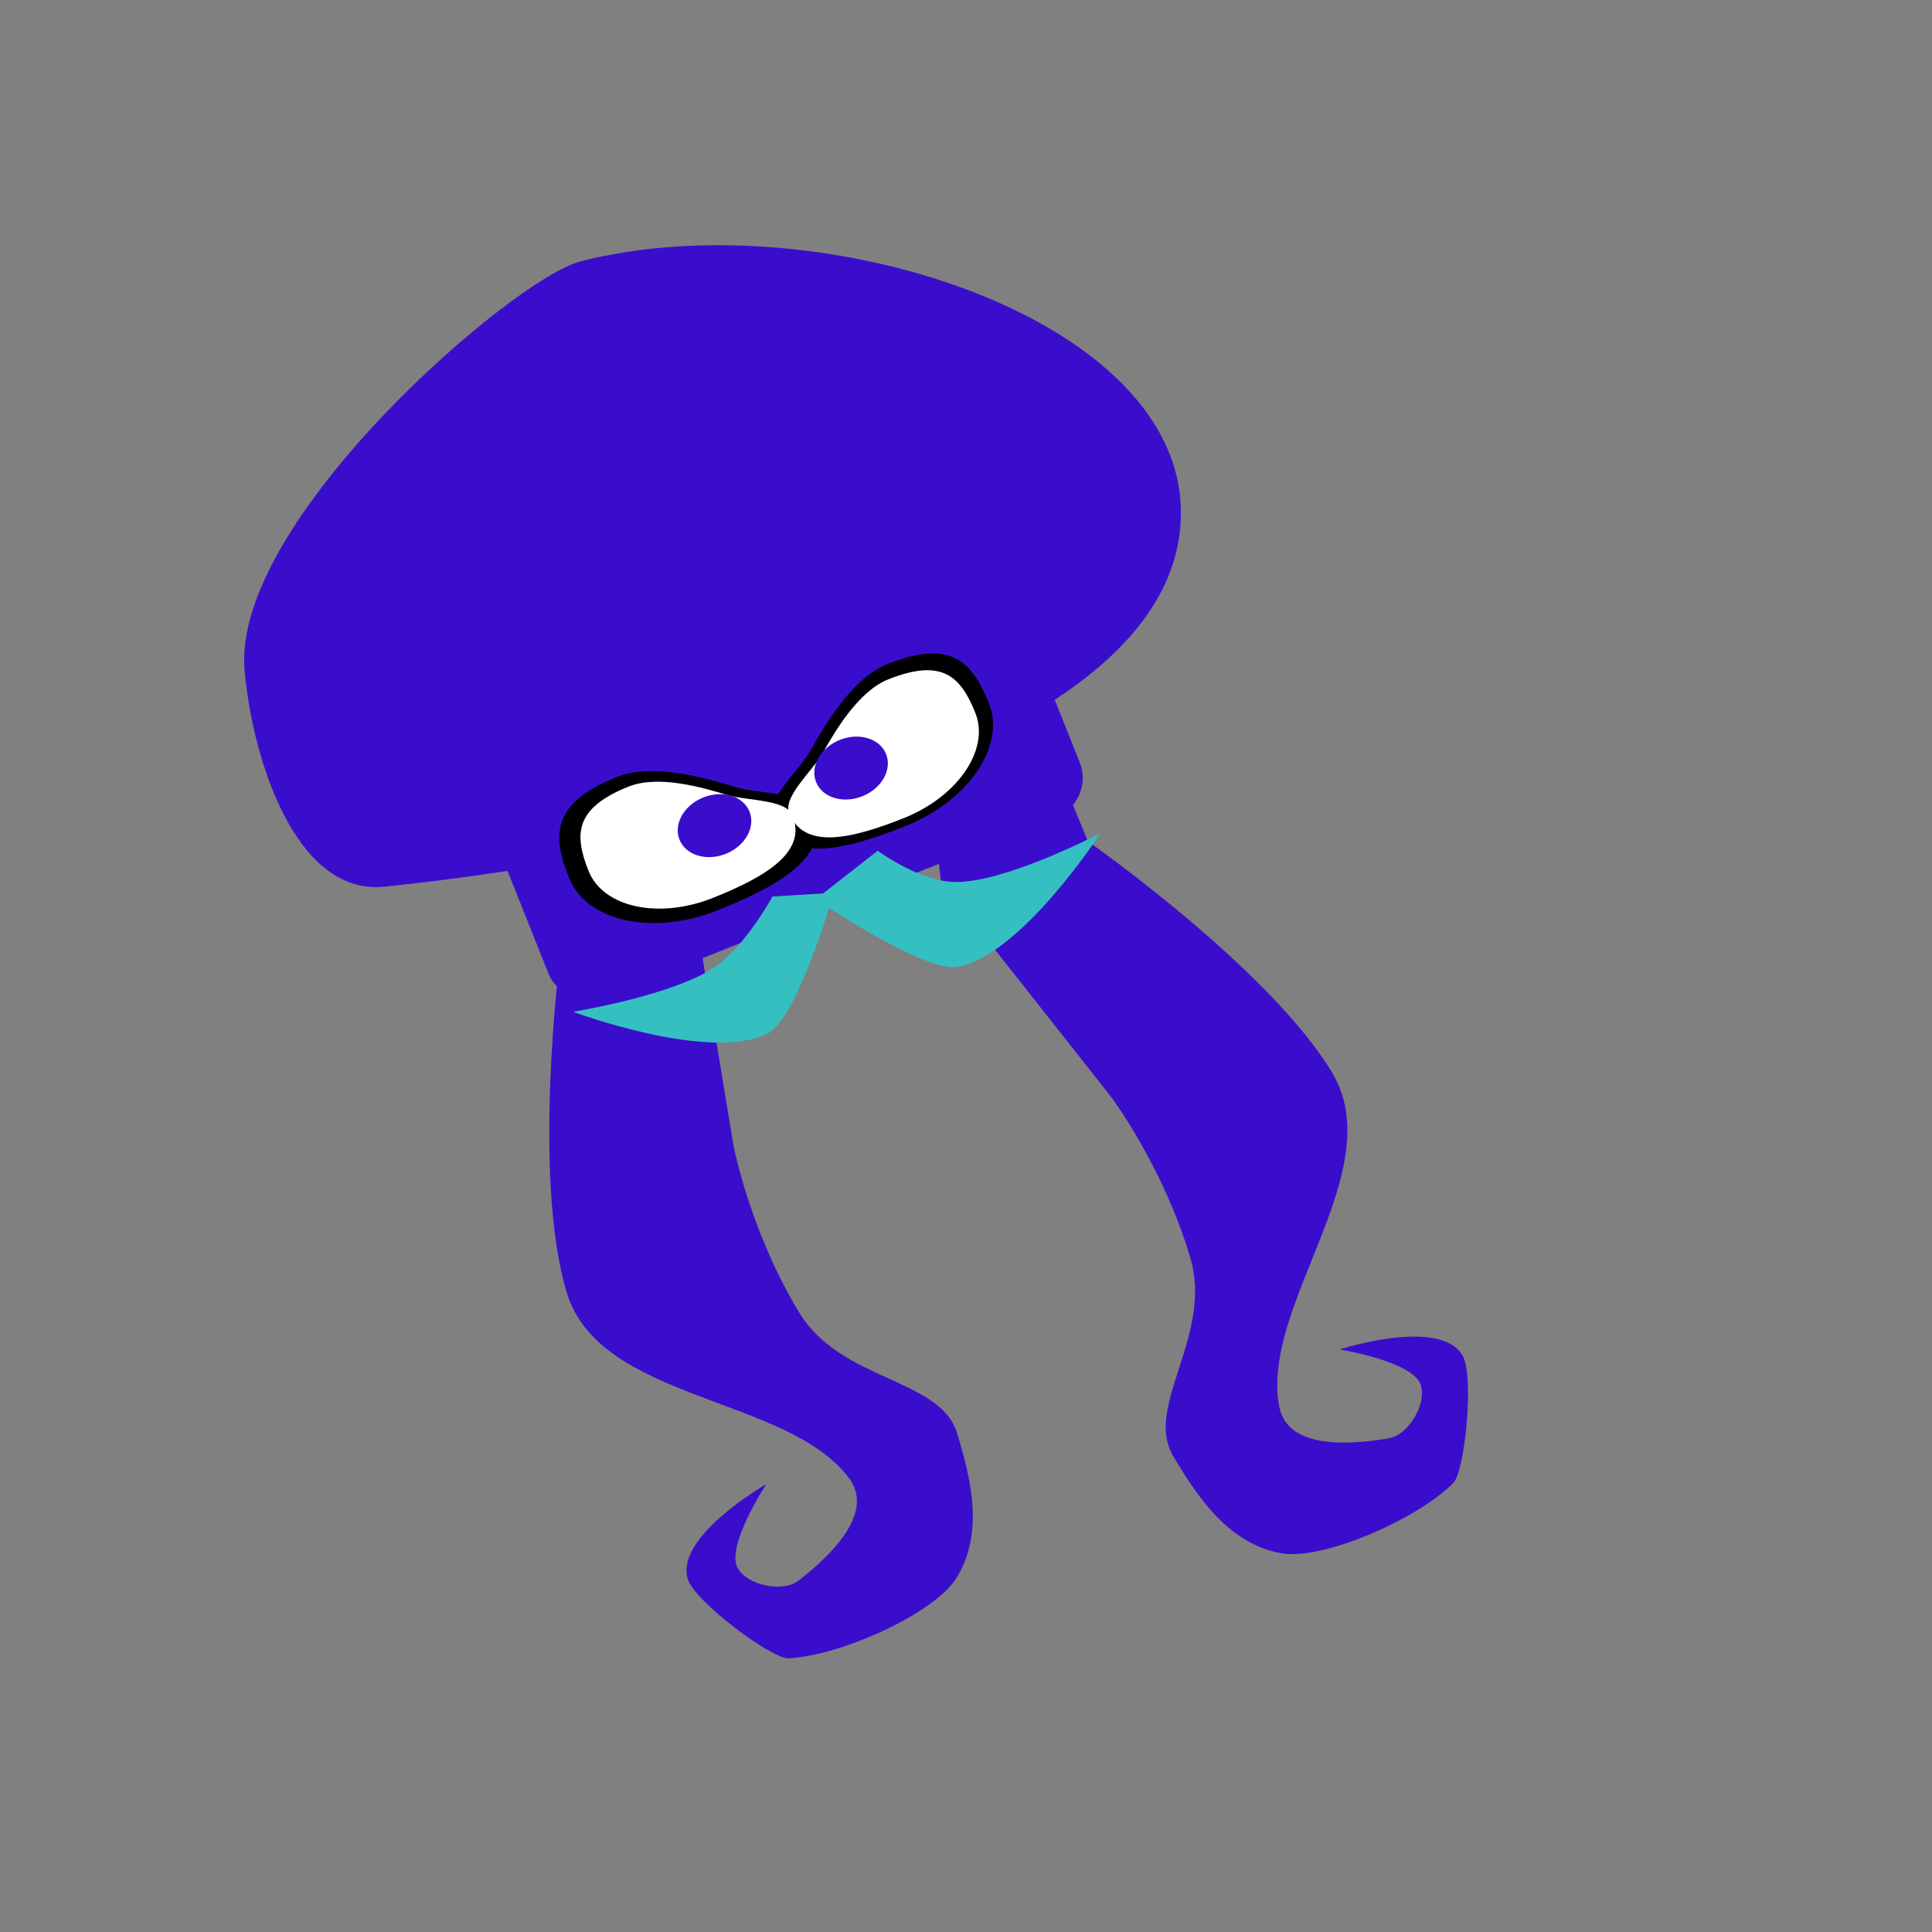 <?xml version="1.0" encoding="UTF-8" standalone="no"?>
<!-- Created with Inkscape (http://www.inkscape.org/) -->

<svg
   width="256"
   height="256"
   viewBox="0 0 67.733 67.733"
   version="1.1"
   id="svg5373"
   inkscape:version="1.2.1 (9c6d41e410, 2022-07-14, custom)"
   sodipodi:docname="squidkraken.svg"
   inkscape:export-filename="octokraken.png"
   inkscape:export-xdpi="96"
   inkscape:export-ydpi="96"
   xmlns:inkscape="http://www.inkscape.org/namespaces/inkscape"
   xmlns:sodipodi="http://sodipodi.sourceforge.net/DTD/sodipodi-0.dtd"
   xmlns:xlink="http://www.w3.org/1999/xlink"
   xmlns="http://www.w3.org/2000/svg"
   xmlns:svg="http://www.w3.org/2000/svg">
  <rect x="0" y="0" width="67.733" height="67.733" fill="#808080" stroke="none"/>
  <sodipodi:namedview
     id="namedview5375"
     pagecolor="#949494"
     bordercolor="#666666"
     borderopacity="1.0"
     inkscape:showpageshadow="2"
     inkscape:pageopacity="0"
     inkscape:pagecheckerboard="0"
     inkscape:deskcolor="#d1d1d1"
     inkscape:document-units="mm"
     showgrid="false"
     inkscape:zoom="1.7728602"
     inkscape:cx="-162.16733"
     inkscape:cy="110.83784"
     inkscape:window-width="1916"
     inkscape:window-height="1036"
     inkscape:window-x="0"
     inkscape:window-y="20"
     inkscape:window-maximized="1"
     inkscape:current-layer="g473" />
  <defs
     id="defs5370">
    <linearGradient
       id="linearGradient2693"
       inkscape:swatch="solid">
      <stop
         style="stop-color:#000000;stop-opacity:1;"
         offset="0"
         id="stop2691" />
    </linearGradient>
    <linearGradient
       id="linearGradient2687"
       inkscape:swatch="solid">
      <stop
         style="stop-color:#35bfc1;stop-opacity:1;"
         offset="0"
         id="stop2685" />
    </linearGradient>
    <linearGradient
       id="linearGradient10866"
       inkscape:swatch="solid">
      <stop
         style="stop-color:#ffffff;stop-opacity:1;"
         offset="0"
         id="stop10864" />
    </linearGradient>
    <linearGradient
       id="linearGradient6277"
       inkscape:swatch="gradient">
      <stop
         style="stop-color:#3a0dcd;stop-opacity:1;"
         offset="0"
         id="stop6273" />
      <stop
         style="stop-color:#9c9f0e;stop-opacity:1;"
         offset="1"
         id="stop6275" />
    </linearGradient>
    <linearGradient
       id="linearGradient5972"
       inkscape:swatch="solid">
      <stop
         style="stop-color:#3a0dcd;stop-opacity:1;"
         offset="0"
         id="stop5970" />
    </linearGradient>
    <linearGradient
       inkscape:collect="always"
       xlink:href="#linearGradient5972"
       id="linearGradient5974"
       x1="19.694"
       y1="30.122"
       x2="39.736"
       y2="30.122"
       gradientUnits="userSpaceOnUse"
       gradientTransform="translate(-0.2,0.008)" />
    <linearGradient
       inkscape:collect="always"
       xlink:href="#linearGradient5972"
       id="linearGradient10868"
       x1="15.548"
       y1="16.765"
       x2="43.149"
       y2="16.765"
       gradientUnits="userSpaceOnUse"
       gradientTransform="matrix(1.195,0,0,1.195,-5.514,-5.406)" />
    <linearGradient
       inkscape:collect="always"
       xlink:href="#linearGradient5972"
       id="linearGradient10946"
       gradientUnits="userSpaceOnUse"
       gradientTransform="matrix(1.619,0,0,1.619,-13.47,-27.691)"
       x1="21.517"
       y1="43.873"
       x2="20.737"
       y2="54.127" />
    <linearGradient
       inkscape:collect="always"
       xlink:href="#linearGradient5972"
       id="linearGradient449"
       gradientUnits="userSpaceOnUse"
       gradientTransform="matrix(-1.615,0.117,0.117,1.615,67.839,-26.833)"
       x1="21.517"
       y1="43.873"
       x2="20.737"
       y2="54.127" />
    <linearGradient
       inkscape:collect="always"
       xlink:href="#linearGradient2687"
       id="linearGradient2689"
       x1="29.17"
       y1="36.711"
       x2="39.289"
       y2="36.711"
       gradientUnits="userSpaceOnUse" />
    <linearGradient
       inkscape:collect="always"
       xlink:href="#linearGradient2687"
       id="linearGradient2695"
       x1="19.796"
       y1="36.607"
       x2="29.825"
       y2="36.607"
       gradientUnits="userSpaceOnUse" />
  </defs>
  <g
     inkscape:label="Layer 1"
     inkscape:groupmode="layer"
     id="layer1">
    <g
       id="g473"
       transform="rotate(-21.751,19.702,34.756)">
      <path
         style="fill:url(#linearGradient449);fill-opacity:1;stroke:none;stroke-width:0.428px;stroke-linecap:butt;stroke-linejoin:miter;stroke-opacity:1"
         d="m 38.775,36.698 c 0,0 4.263,6.499 4.948,10.702 0.645,3.961 -5.378,6.643 -6.059,10.196 -0.267,1.392 1.484,2.099 3.16,2.456 0.688,0.146 1.686,-0.634 1.729,-1.325 0.054,-0.876 -2.188,-2.21 -2.188,-2.21 0,0 3.692,0.243 3.931,1.793 0.126,0.815 -1.428,3.812 -1.966,4.04 -1.708,0.725 -5.278,0.806 -6.492,0.056 -1.595,-0.985 -2.006,-2.899 -2.271,-4.583 -0.314,-1.994 2.869,-3.394 3.133,-6.222 0.31,-3.31 -0.486,-6.27 -0.486,-6.27 l -2.741,-9.24 1.387,-5.027 3.859,-0.608 z"
         id="path447"
         sodipodi:nodetypes="csssscsssssccccc" />
      <path
         style="fill:url(#linearGradient10946);fill-opacity:1;stroke:none;stroke-width:0.428px;stroke-linecap:butt;stroke-linejoin:miter;stroke-opacity:1"
         d="m 20.107,33.575 c 0,0 -3.783,6.79 -4.162,11.032 -0.357,3.997 5.844,6.237 6.78,9.732 0.367,1.37 -1.328,2.201 -2.974,2.677 -0.676,0.196 -1.728,-0.511 -1.82,-1.197 -0.117,-0.87 2.023,-2.362 2.023,-2.362 0,0 -3.664,0.509 -3.791,2.073 -0.067,0.822 1.699,3.698 2.252,3.887 1.756,0.6 5.323,0.422 6.479,-0.413 1.52,-1.098 1.792,-3.036 1.934,-4.735 0.169,-2.011 -3.107,-3.178 -3.575,-5.979 -0.548,-3.279 0.032,-6.289 0.032,-6.289 L 25.351,32.587 23.604,27.673 19.712,27.346 Z"
         id="path10729"
         sodipodi:nodetypes="csssscsssssccccc" />
      <path
         id="path5548"
         style="fill:url(#linearGradient10868);fill-opacity:1;stroke-width:0.484;paint-order:stroke fill markers"
         inkscape:transform-center-x="0.0091073176"
         inkscape:transform-center-y="-5.1682872"
         d="m 45.792,27.817 c -4.01,7.429 -22.661,3.454 -30.513,1.223 -3.007,-0.854 -2.645,-5.875 -1.735,-8.878 1.515,-4.999 13.81,-9.254 16.253,-8.936 8.722,1.136 19.497,10.103 15.995,16.59 z"
         sodipodi:nodetypes="sssss" />
      <rect
         style="fill:url(#linearGradient5974);fill-opacity:1;stroke-width:0.665;paint-order:stroke fill markers"
         id="rect5968"
         width="20.042"
         height="8.174"
         x="19.494"
         y="27.327"
         ry="1.473" />
      <path
         id="path6093"
         style="fill:#000000;fill-opacity:1;stroke-width:0.97;paint-order:stroke fill markers"
         d="m 30.223,32.157 c 0,1.648 -1.946,1.982 -4.391,1.982 -2.445,0 -4.427,-1.336 -4.427,-2.984 0,-1.648 0.43,-2.668 2.875,-2.668 1.361,0 2.904,1.214 3.716,1.865 0.647,0.519 2.226,1.075 2.226,1.806 z"
         sodipodi:nodetypes="ssssss" />
      <path
         id="path6095"
         style="fill:#000000;fill-opacity:1;stroke-width:0.945;paint-order:stroke fill markers"
         d="m 28.75,31.904 c 0,1.607 1.897,1.932 4.28,1.932 2.383,0 4.316,-1.303 4.316,-2.909 0,-1.607 -0.419,-2.601 -2.803,-2.601 -1.327,0 -2.831,1.183 -3.623,1.818 -0.63,0.506 -2.17,1.048 -2.17,1.76 z"
         sodipodi:nodetypes="ssssss" />
      <path
         id="path6028"
         style="fill:#ffffff;stroke-width:0.81;paint-order:stroke fill markers"
         d="m 29.496,32.018 c 0,1.376 -1.625,1.655 -3.667,1.655 -2.042,0 -3.697,-1.116 -3.697,-2.492 0,-1.376 0.359,-2.228 2.401,-2.228 1.137,0 2.425,1.013 3.104,1.557 0.54,0.433 1.859,0.898 1.859,1.508 z"
         sodipodi:nodetypes="ssssss" />
      <path
         id="path6031"
         style="fill:#ffffff;stroke-width:0.81;paint-order:stroke fill markers"
         d="m 29.416,31.9 c 0,1.376 1.625,1.655 3.667,1.655 2.042,0 3.697,-1.116 3.697,-2.492 0,-1.376 -0.359,-2.228 -2.401,-2.228 -1.137,0 -2.425,1.013 -3.104,1.557 -0.54,0.433 -1.859,0.898 -1.859,1.508 z"
         sodipodi:nodetypes="ssssss" />
      <path
         style="fill:url(#linearGradient2695);fill-opacity:1.0;stroke:none;stroke-width:0.416px;stroke-linecap:butt;stroke-linejoin:miter;stroke-opacity:1"
         d="m 27.788,34.402 c 0,0 -1.437,1.195 -2.682,1.52 -1.717,0.448 -5.31,-0.359 -5.31,-0.359 0,0 3.761,3.415 6.04,3.242 1.198,-0.091 3.989,-3.731 3.989,-3.731 z"
         id="path6097"
         sodipodi:nodetypes="cscscc" />
      <ellipse
         style="fill:#3a0dcd;fill-opacity:1;stroke:none;stroke-width:0.762;stroke-opacity:1;paint-order:stroke fill markers"
         id="path10905"
         cx="32.017"
         cy="31.241"
         rx="1.322"
         ry="1.064" />
      <ellipse
         style="fill:#3a0dcd;fill-opacity:1;stroke:none;stroke-width:0.762;stroke-opacity:1;paint-order:stroke fill markers"
         id="ellipse10907"
         cx="26.822"
         cy="31.342"
         rx="1.322"
         ry="1.064" />
      <path
         style="fill:url(#linearGradient2689);fill-opacity:1;stroke:none;stroke-width:0.416px;stroke-linecap:butt;stroke-linejoin:miter;stroke-opacity:1"
         d="m 31.811,34.278 c 0,0 0.965,1.572 2.162,2.044 1.651,0.651 5.315,0.28 5.315,0.28 0,0 -4.143,2.94 -6.384,2.496 -1.178,-0.234 -3.734,-4.049 -3.734,-4.049 z"
         id="path1141"
         sodipodi:nodetypes="cscscc" />
    </g>
  </g>
</svg>
